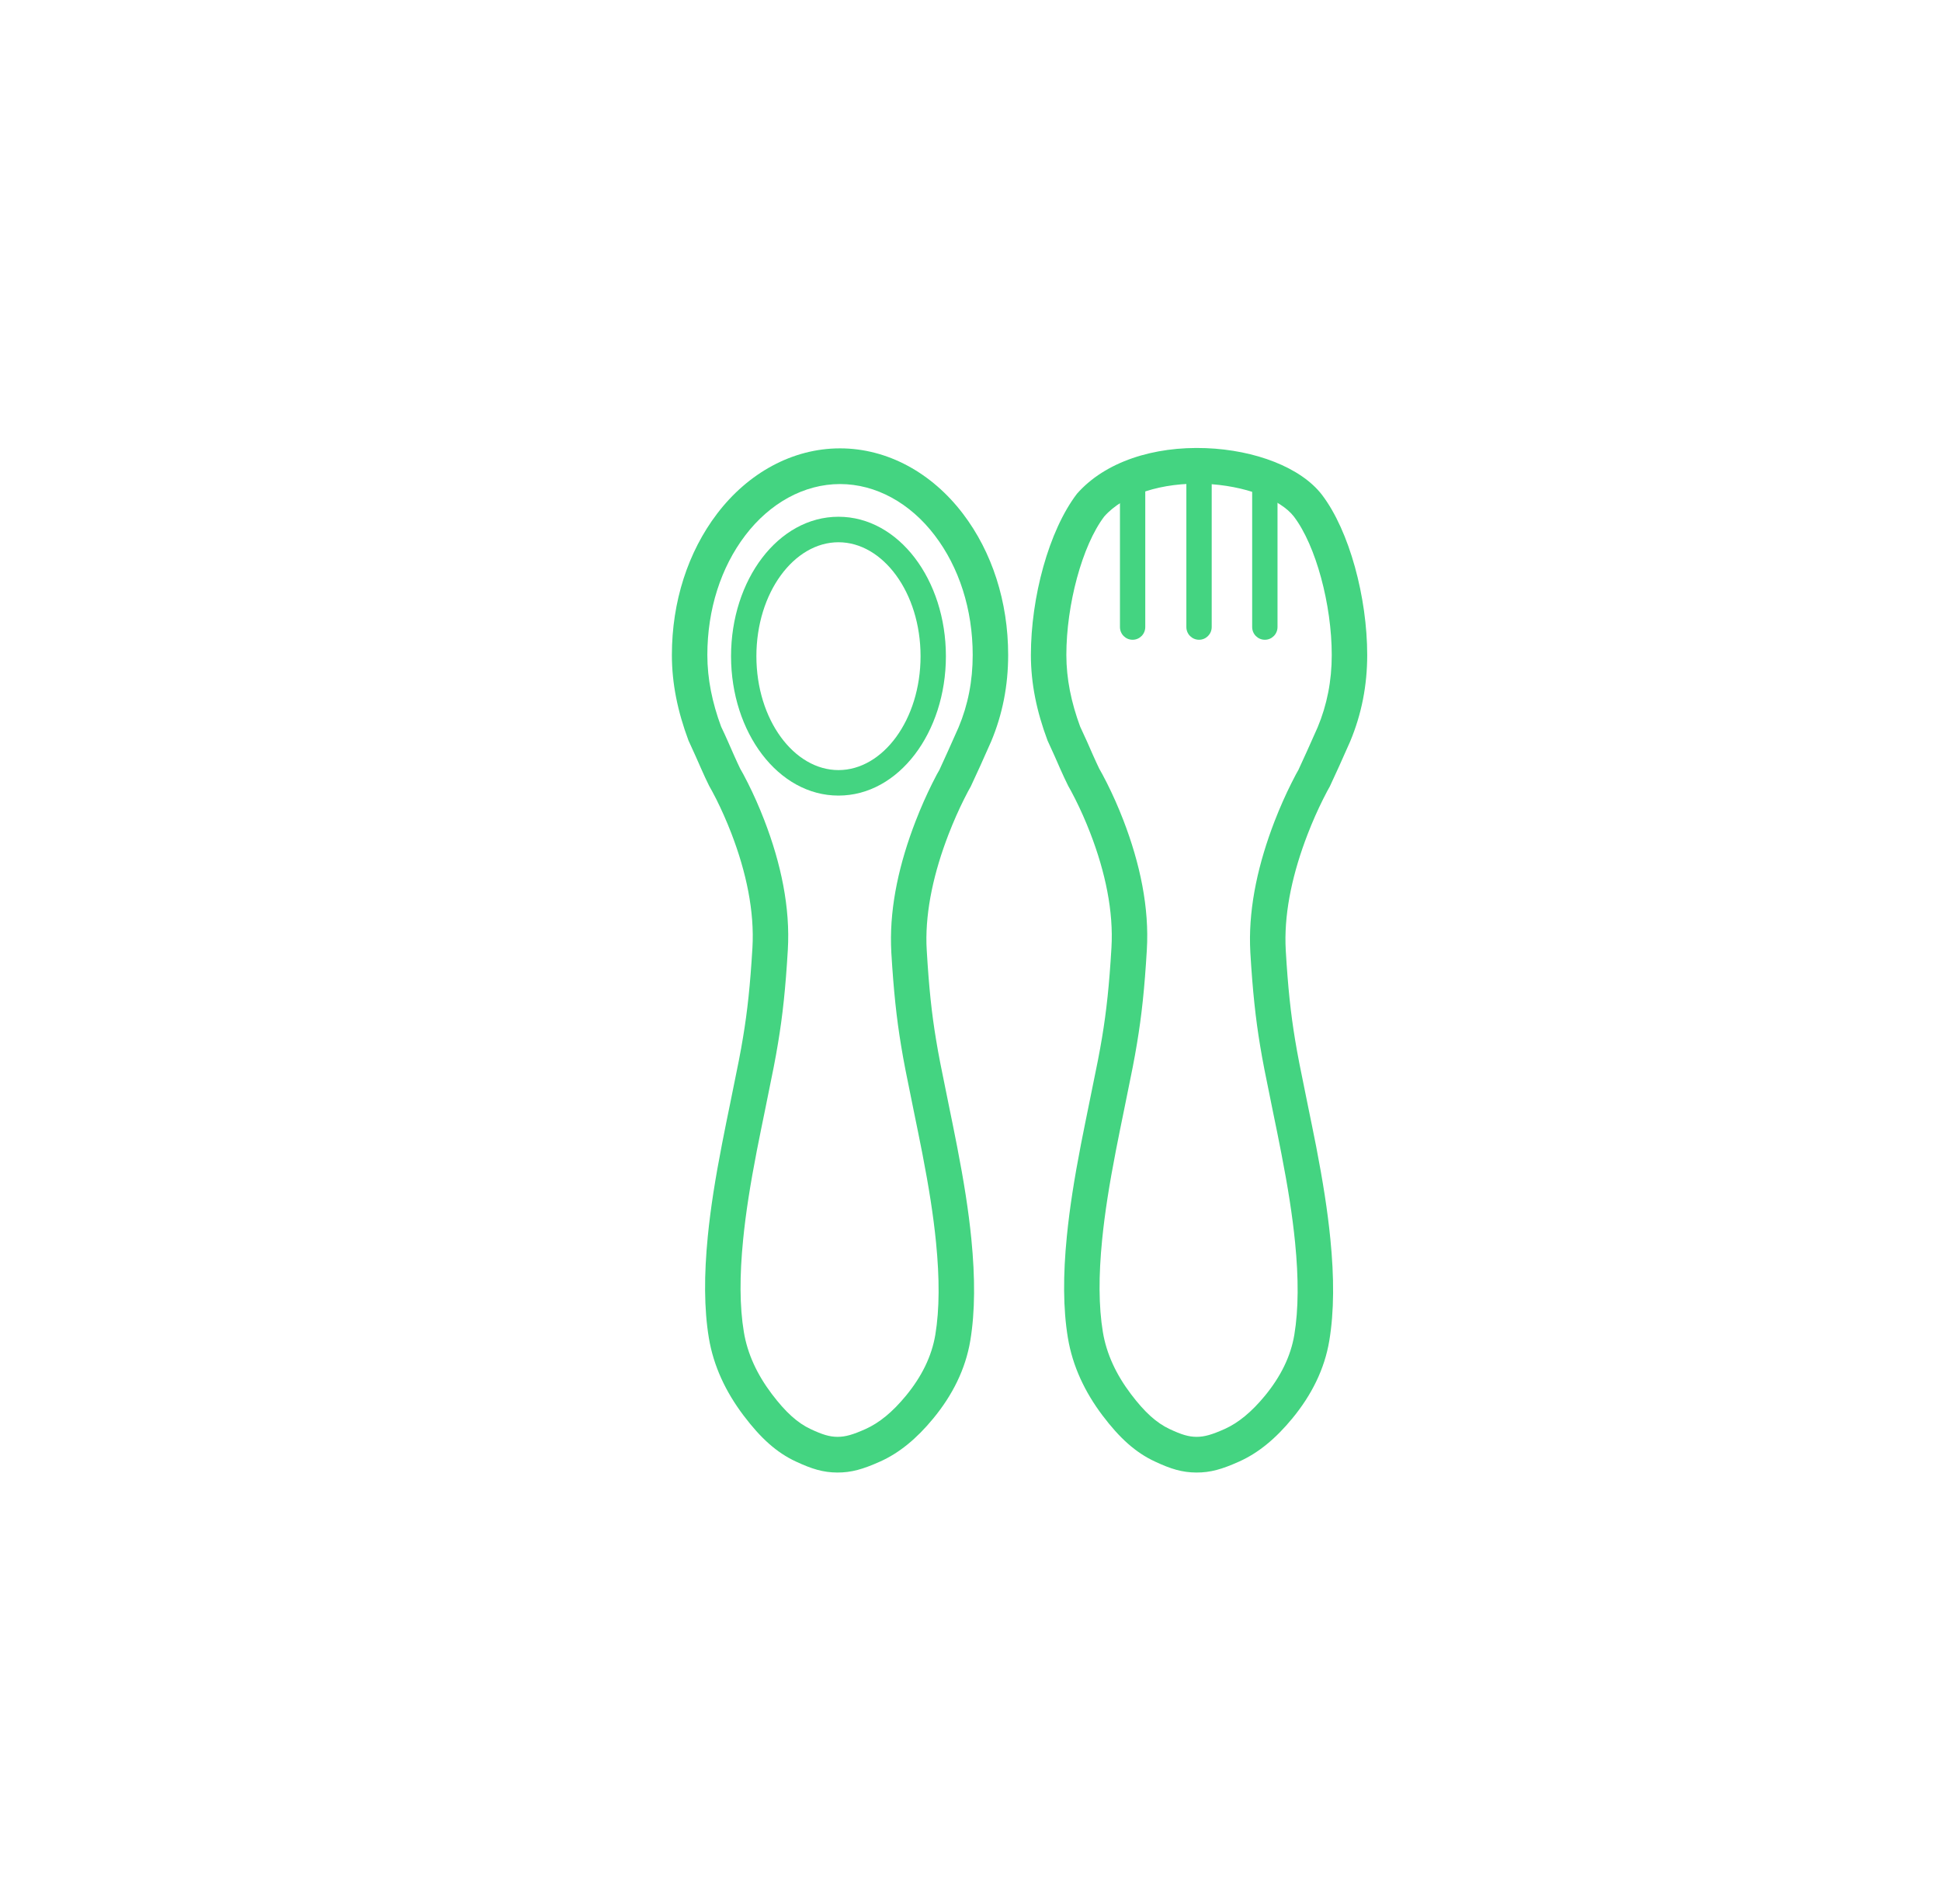 <?xml version="1.0" encoding="UTF-8" standalone="no"?>
<svg width="52px" height="51px" viewBox="0 0 52 51" version="1.1" xmlns="http://www.w3.org/2000/svg" xmlns:xlink="http://www.w3.org/1999/xlink">
    <!-- Generator: Sketch 39.1 (31720) - http://www.bohemiancoding.com/sketch -->
    <title>ico_utensiliosbebes_green</title>
    <desc>Created with Sketch.</desc>
    <defs></defs>
    <g id="supermercado_categoria" stroke="none" stroke-width="1" fill="none" fill-rule="evenodd">
        <g id="Subcategorias_bebes" transform="translate(-200, -197)" fill="#44D481">
            <g id="icon01-copy-23" transform="translate(200, 197)">
                <g id="utensilios_green" transform="translate(18, 12)">
                    <path d="M1.212,1.759 C0.43,2.786 0,4.118 0,5.545 C0,6.311 0.154,7.056 0.445,7.836 C0.526,8.011 0.581,8.133 0.638,8.26 C0.672,8.335 0.778,8.577 0.774,8.568 C0.862,8.767 0.922,8.897 0.998,9.05 C1.047,9.136 1.109,9.248 1.19,9.408 C1.326,9.68 1.462,9.984 1.59,10.314 C1.995,11.363 2.215,12.418 2.158,13.388 C2.098,14.388 2.025,15.075 1.906,15.787 C1.834,16.221 1.795,16.414 1.562,17.555 C1.511,17.805 1.482,17.945 1.456,18.073 C1.414,18.282 1.377,18.464 1.343,18.643 C1.162,19.573 1.037,20.359 0.962,21.118 C0.86,22.154 0.862,23.059 0.99,23.836 C1.115,24.592 1.443,25.286 1.923,25.92 C2.376,26.519 2.802,26.908 3.321,27.149 C3.749,27.349 4.052,27.442 4.43,27.444 C4.81,27.446 5.122,27.354 5.574,27.152 C6.089,26.922 6.554,26.541 7.003,25.995 C7.517,25.371 7.867,24.676 7.995,23.908 C8.124,23.131 8.125,22.226 8.023,21.19 C7.948,20.431 7.823,19.645 7.642,18.715 C7.608,18.536 7.571,18.354 7.529,18.145 C7.503,18.017 7.474,17.876 7.423,17.626 C7.19,16.486 7.151,16.293 7.079,15.859 C6.96,15.147 6.887,14.46 6.828,13.46 C6.824,13.402 6.822,13.344 6.82,13.285 C6.798,12.363 7.023,11.355 7.413,10.346 C7.545,10.006 7.685,9.691 7.826,9.409 C7.909,9.242 7.973,9.125 8.007,9.067 C8.081,8.91 8.23,8.584 8.262,8.514 C8.349,8.324 8.426,8.15 8.553,7.862 C8.858,7.134 9.009,6.366 9.009,5.545 C9.009,4.118 8.579,2.786 7.796,1.759 C6.967,0.67 5.779,0.01 4.504,0.01 C3.23,0.01 2.041,0.67 1.212,1.759 Z M7.042,2.341 C7.695,3.197 8.059,4.325 8.059,5.545 C8.059,6.24 7.933,6.882 7.681,7.482 C7.559,7.759 7.483,7.93 7.402,8.107 C7.367,8.185 7.218,8.51 7.166,8.625 C7.143,8.658 7.07,8.794 6.977,8.98 C6.824,9.287 6.671,9.629 6.528,9.999 C6.096,11.116 5.845,12.241 5.871,13.308 C5.872,13.378 5.875,13.448 5.879,13.517 C5.941,14.55 6.018,15.27 6.142,16.017 C6.217,16.468 6.256,16.664 6.492,17.819 C6.544,18.07 6.572,18.21 6.598,18.337 C6.64,18.543 6.676,18.723 6.71,18.899 C6.885,19.802 7.006,20.56 7.077,21.285 C7.172,22.244 7.171,23.069 7.058,23.751 C6.961,24.337 6.686,24.882 6.272,25.385 C5.91,25.825 5.557,26.113 5.188,26.279 C4.85,26.43 4.649,26.489 4.436,26.488 C4.224,26.487 4.035,26.429 3.72,26.282 C3.363,26.115 3.046,25.827 2.678,25.341 C2.286,24.823 2.025,24.268 1.928,23.679 C1.814,22.997 1.813,22.172 1.908,21.213 C1.979,20.489 2.1,19.73 2.275,18.826 C2.309,18.651 2.345,18.471 2.387,18.265 C2.413,18.138 2.441,17.998 2.493,17.747 C2.729,16.592 2.768,16.396 2.843,15.946 C2.968,15.198 3.045,14.478 3.106,13.445 C3.173,12.317 2.926,11.134 2.475,9.968 C2.336,9.607 2.187,9.275 2.037,8.977 C1.947,8.796 1.875,8.666 1.831,8.592 C1.779,8.484 1.724,8.366 1.658,8.217 C1.647,8.191 1.54,7.947 1.505,7.869 C1.446,7.735 1.387,7.606 1.318,7.462 C1.081,6.821 0.95,6.187 0.95,5.545 C0.95,4.325 1.314,3.197 1.966,2.341 C2.624,1.476 3.543,0.966 4.504,0.966 C5.466,0.966 6.384,1.476 7.042,2.341 Z" id="Stroke-1"></path>
                    <path d="M10.852,1.226 C10.093,2.221 9.618,4.008 9.618,5.545 C9.618,6.311 9.772,7.055 10.064,7.836 C10.144,8.01 10.2,8.132 10.257,8.26 C10.291,8.335 10.396,8.577 10.392,8.568 C10.481,8.767 10.541,8.897 10.617,9.05 C10.666,9.136 10.728,9.248 10.808,9.408 C10.944,9.679 11.081,9.984 11.208,10.313 C11.614,11.363 11.834,12.418 11.776,13.388 C11.717,14.389 11.643,15.076 11.525,15.787 C11.452,16.221 11.413,16.421 11.18,17.554 C11.129,17.805 11.1,17.948 11.074,18.075 C11.032,18.285 10.995,18.467 10.96,18.647 C10.78,19.576 10.656,20.361 10.581,21.118 C10.478,22.154 10.48,23.059 10.609,23.836 C10.734,24.591 11.061,25.286 11.54,25.92 C11.994,26.52 12.421,26.908 12.94,27.149 C13.366,27.349 13.67,27.442 14.049,27.444 C14.429,27.446 14.74,27.355 15.193,27.152 C15.708,26.922 16.173,26.54 16.622,25.994 C17.136,25.37 17.486,24.676 17.613,23.908 C17.742,23.131 17.744,22.226 17.641,21.19 C17.566,20.431 17.441,19.644 17.261,18.713 C17.226,18.535 17.19,18.353 17.147,18.144 C17.121,18.016 17.093,17.876 17.041,17.626 C16.809,16.493 16.77,16.293 16.697,15.859 C16.579,15.147 16.505,14.461 16.446,13.46 C16.442,13.402 16.44,13.344 16.439,13.285 C16.417,12.363 16.642,11.355 17.032,10.346 C17.163,10.006 17.304,9.691 17.445,9.409 C17.528,9.242 17.592,9.125 17.626,9.067 C17.677,8.96 17.841,8.601 17.881,8.513 C17.965,8.327 18.043,8.154 18.171,7.862 C18.476,7.133 18.628,6.365 18.628,5.545 C18.628,4.008 18.153,2.221 17.415,1.253 C16.85,0.52 15.625,0.055 14.307,0.004 C12.907,-0.049 11.608,0.367 10.852,1.226 Z M16.663,1.836 C17.256,2.615 17.678,4.202 17.678,5.545 C17.678,6.239 17.551,6.881 17.3,7.482 C17.175,7.763 17.099,7.934 17.021,8.107 C16.978,8.202 16.814,8.56 16.784,8.625 C16.762,8.658 16.689,8.794 16.596,8.98 C16.442,9.287 16.289,9.63 16.146,9.999 C15.715,11.116 15.464,12.241 15.489,13.308 C15.49,13.378 15.493,13.448 15.497,13.517 C15.559,14.55 15.636,15.27 15.76,16.017 C15.836,16.468 15.876,16.671 16.111,17.819 C16.162,18.069 16.191,18.208 16.217,18.336 C16.259,18.542 16.294,18.721 16.328,18.897 C16.504,19.8 16.624,20.56 16.696,21.284 C16.791,22.243 16.789,23.069 16.676,23.751 C16.579,24.337 16.304,24.881 15.89,25.385 C15.529,25.824 15.176,26.113 14.807,26.279 C14.467,26.43 14.267,26.489 14.055,26.488 C13.843,26.487 13.653,26.429 13.339,26.282 C12.981,26.115 12.664,25.827 12.297,25.341 C11.905,24.823 11.643,24.268 11.546,23.679 C11.433,22.997 11.431,22.172 11.526,21.213 C11.598,20.49 11.718,19.732 11.893,18.83 C11.927,18.654 11.963,18.474 12.005,18.266 C12.03,18.141 12.059,17.999 12.111,17.747 C12.346,16.6 12.386,16.396 12.461,15.946 C12.586,15.198 12.663,14.478 12.724,13.445 C12.792,12.317 12.544,11.134 12.094,9.967 C11.955,9.607 11.805,9.274 11.656,8.977 C11.565,8.796 11.493,8.665 11.45,8.592 C11.398,8.484 11.343,8.366 11.277,8.217 C11.266,8.191 11.159,7.947 11.124,7.869 C11.064,7.735 11.005,7.606 10.937,7.462 C10.7,6.82 10.568,6.186 10.568,5.545 C10.568,4.202 10.99,2.615 11.584,1.834 C12.105,1.245 13.13,0.916 14.271,0.96 C15.335,1 16.301,1.367 16.663,1.836 Z" id="Stroke-3"></path>
                    <path d="M13.783,4.796 C13.783,4.985 13.935,5.137 14.123,5.137 C14.31,5.137 14.462,4.985 14.462,4.796 L14.462,0.787 C14.462,0.599 14.31,0.446 14.123,0.446 C13.935,0.446 13.783,0.599 13.783,0.787 L13.783,4.796 Z" id="Stroke-5"></path>
                    <path d="M12.004,4.796 C12.004,4.985 12.155,5.137 12.343,5.137 C12.53,5.137 12.682,4.985 12.682,4.796 L12.682,0.787 C12.682,0.599 12.53,0.446 12.343,0.446 C12.155,0.446 12.004,0.599 12.004,0.787 L12.004,4.796 Z" id="Stroke-7"></path>
                    <path d="M15.546,4.796 C15.546,4.985 15.698,5.137 15.886,5.137 C16.073,5.137 16.225,4.985 16.225,4.796 L16.225,0.787 C16.225,0.599 16.073,0.446 15.886,0.446 C15.698,0.446 15.546,0.599 15.546,0.787 L15.546,4.796 Z" id="Stroke-9"></path>
                    <path d="M4.463,8.628 C3.273,8.628 2.264,7.28 2.264,5.577 C2.264,3.874 3.273,2.525 4.463,2.525 C5.653,2.525 6.662,3.874 6.662,5.577 C6.662,7.28 5.653,8.628 4.463,8.628 Z M4.463,1.842 C2.849,1.842 1.585,3.532 1.585,5.577 C1.585,7.621 2.849,9.311 4.463,9.311 C6.077,9.311 7.341,7.621 7.341,5.577 C7.341,3.532 6.077,1.842 4.463,1.842 Z" id="Stroke-11"></path>
                </g>
            </g>
        </g>
    </g>
</svg>